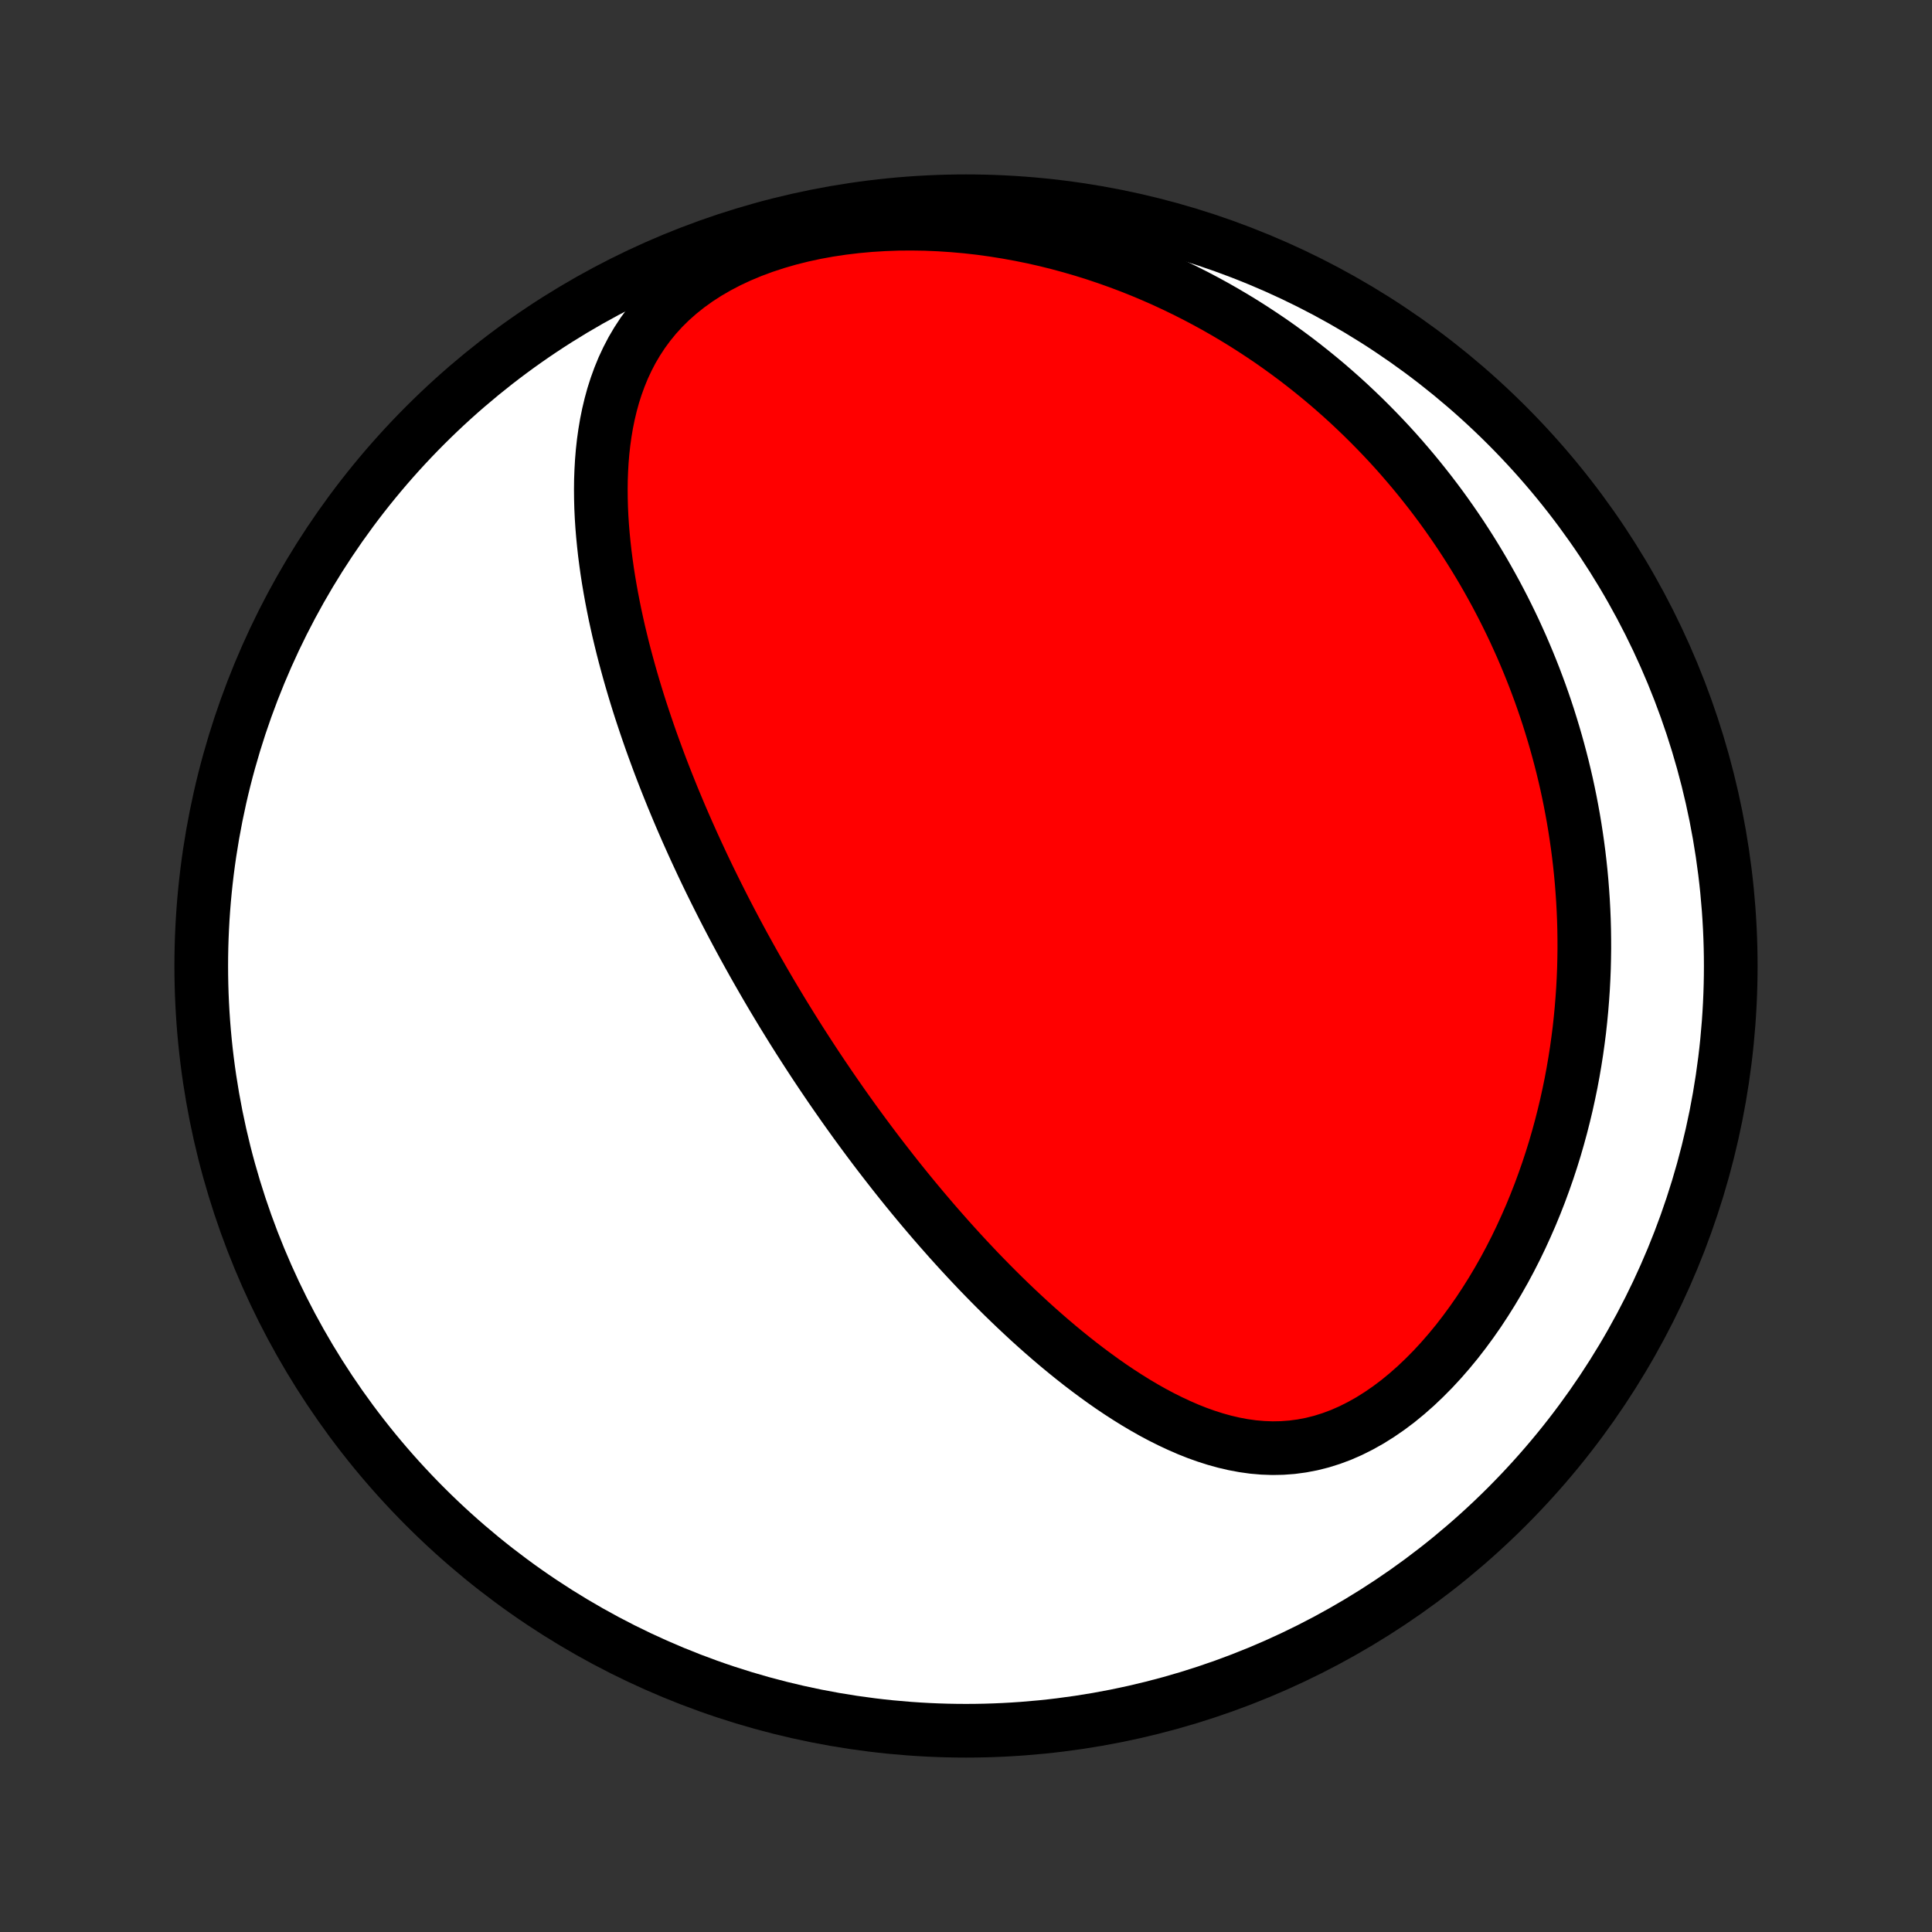 <?xml version="1.0" encoding="utf-8" standalone="no"?>
<!DOCTYPE svg PUBLIC "-//W3C//DTD SVG 1.1//EN"
  "http://www.w3.org/Graphics/SVG/1.1/DTD/svg11.dtd">
<!-- Created with matplotlib (http://matplotlib.org/) -->
<svg height="72pt" version="1.1" viewBox="0 0 72 72" width="72pt" xmlns="http://www.w3.org/2000/svg" xmlns:xlink="http://www.w3.org/1999/xlink">
 <rect x="0" y="0" width="72" height="72" fill="#333333" stroke="none"/>
 <defs>
  <style type="text/css">
*{stroke-linecap:butt;stroke-linejoin:round;}
  </style>
 </defs>
 <g id="figure_1">
  <g id="patch_1">
   <path d="
M0 72
L72 72
L72 0
L0 0
z
" style="fill:none;"/>
  </g>
  <g id="axes_1">
   <g id="PatchCollection_1">
    <defs>
     <path d="
M36 -7.5
C43.558 -7.5 50.808 -10.503 56.153 -15.848
C61.497 -21.192 64.5 -28.442 64.5 -36
C64.5 -43.558 61.497 -50.808 56.153 -56.153
C50.808 -61.497 43.558 -64.5 36 -64.5
C28.442 -64.5 21.192 -61.497 15.848 -56.153
C10.503 -50.808 7.5 -43.558 7.5 -36
C7.5 -28.442 10.503 -21.192 15.848 -15.848
C21.192 -10.503 28.442 -7.5 36 -7.5
z
" id="C0_0_a811fe30f3"/>
     <path d="
M28.448 -35.453
L28.577 -35.231
L28.707 -35.009
L28.838 -34.788
L28.97 -34.568
L29.103 -34.347
L29.237 -34.127
L29.373 -33.907
L29.509 -33.687
L29.647 -33.467
L29.786 -33.247
L29.927 -33.027
L30.069 -32.807
L30.212 -32.587
L30.356 -32.367
L30.502 -32.147
L30.65 -31.926
L30.799 -31.706
L30.949 -31.485
L31.102 -31.263
L31.256 -31.042
L31.411 -30.82
L31.569 -30.597
L31.728 -30.375
L31.889 -30.151
L32.052 -29.928
L32.217 -29.704
L32.384 -29.479
L32.553 -29.254
L32.724 -29.028
L32.898 -28.802
L33.074 -28.575
L33.252 -28.347
L33.432 -28.119
L33.615 -27.89
L33.8 -27.661
L33.988 -27.431
L34.179 -27.2
L34.372 -26.969
L34.568 -26.738
L34.767 -26.505
L34.968 -26.273
L35.173 -26.04
L35.38 -25.806
L35.591 -25.572
L35.805 -25.337
L36.022 -25.102
L36.242 -24.868
L36.465 -24.632
L36.693 -24.397
L36.923 -24.162
L37.157 -23.927
L37.394 -23.692
L37.635 -23.458
L37.88 -23.224
L38.129 -22.991
L38.381 -22.758
L38.637 -22.527
L38.897 -22.297
L39.161 -22.068
L39.429 -21.841
L39.701 -21.616
L39.977 -21.393
L40.257 -21.172
L40.541 -20.955
L40.829 -20.741
L41.121 -20.53
L41.417 -20.323
L41.718 -20.121
L42.023 -19.924
L42.331 -19.732
L42.644 -19.547
L42.961 -19.368
L43.282 -19.197
L43.608 -19.034
L43.937 -18.88
L44.269 -18.735
L44.606 -18.601
L44.947 -18.479
L45.291 -18.369
L45.638 -18.273
L45.989 -18.191
L46.343 -18.125
L46.7 -18.075
L47.059 -18.044
L47.42 -18.031
L47.784 -18.038
L48.149 -18.065
L48.515 -18.114
L48.882 -18.184
L49.248 -18.276
L49.614 -18.391
L49.978 -18.527
L50.34 -18.686
L50.699 -18.866
L51.055 -19.066
L51.407 -19.287
L51.754 -19.526
L52.096 -19.783
L52.431 -20.058
L52.76 -20.348
L53.081 -20.653
L53.396 -20.971
L53.702 -21.302
L54 -21.644
L54.29 -21.996
L54.57 -22.358
L54.842 -22.728
L55.105 -23.105
L55.358 -23.49
L55.602 -23.879
L55.837 -24.274
L56.063 -24.673
L56.279 -25.076
L56.486 -25.482
L56.683 -25.89
L56.871 -26.301
L57.051 -26.712
L57.221 -27.125
L57.383 -27.539
L57.535 -27.952
L57.68 -28.366
L57.816 -28.779
L57.944 -29.191
L58.063 -29.602
L58.175 -30.012
L58.279 -30.421
L58.376 -30.827
L58.465 -31.232
L58.548 -31.635
L58.623 -32.036
L58.691 -32.434
L58.753 -32.83
L58.808 -33.224
L58.858 -33.614
L58.9 -34.003
L58.937 -34.388
L58.968 -34.771
L58.994 -35.15
L59.014 -35.527
L59.029 -35.901
L59.038 -36.272
L59.043 -36.641
L59.042 -37.006
L59.037 -37.368
L59.027 -37.728
L59.012 -38.084
L58.993 -38.438
L58.969 -38.789
L58.942 -39.137
L58.91 -39.483
L58.874 -39.825
L58.834 -40.165
L58.79 -40.502
L58.742 -40.837
L58.691 -41.169
L58.636 -41.498
L58.577 -41.825
L58.515 -42.15
L58.449 -42.472
L58.38 -42.792
L58.307 -43.109
L58.231 -43.424
L58.151 -43.737
L58.068 -44.048
L57.982 -44.357
L57.893 -44.663
L57.8 -44.968
L57.705 -45.271
L57.606 -45.572
L57.504 -45.87
L57.399 -46.168
L57.29 -46.463
L57.179 -46.757
L57.064 -47.048
L56.946 -47.339
L56.825 -47.627
L56.701 -47.915
L56.573 -48.2
L56.443 -48.485
L56.309 -48.767
L56.171 -49.049
L56.031 -49.329
L55.887 -49.607
L55.74 -49.885
L55.589 -50.161
L55.435 -50.436
L55.278 -50.71
L55.117 -50.982
L54.952 -51.254
L54.784 -51.524
L54.612 -51.793
L54.437 -52.061
L54.257 -52.328
L54.074 -52.593
L53.887 -52.858
L53.696 -53.122
L53.5 -53.385
L53.301 -53.646
L53.097 -53.906
L52.889 -54.166
L52.677 -54.424
L52.46 -54.681
L52.239 -54.937
L52.013 -55.192
L51.782 -55.446
L51.546 -55.698
L51.305 -55.949
L51.059 -56.199
L50.809 -56.447
L50.552 -56.694
L50.291 -56.94
L50.024 -57.184
L49.751 -57.426
L49.473 -57.667
L49.189 -57.905
L48.898 -58.142
L48.602 -58.377
L48.3 -58.61
L47.991 -58.84
L47.676 -59.068
L47.355 -59.294
L47.026 -59.516
L46.691 -59.736
L46.35 -59.953
L46.001 -60.166
L45.646 -60.376
L45.283 -60.583
L44.913 -60.785
L44.536 -60.984
L44.151 -61.178
L43.76 -61.367
L43.361 -61.552
L42.954 -61.731
L42.54 -61.905
L42.119 -62.073
L41.691 -62.234
L41.255 -62.389
L40.812 -62.538
L40.361 -62.679
L39.904 -62.812
L39.44 -62.938
L38.97 -63.055
L38.493 -63.163
L38.01 -63.261
L37.521 -63.35
L37.027 -63.429
L36.528 -63.498
L36.024 -63.555
L35.516 -63.6
L35.005 -63.634
L34.492 -63.656
L33.976 -63.664
L33.46 -63.66
L32.943 -63.641
L32.427 -63.609
L31.912 -63.562
L31.401 -63.501
L30.894 -63.425
L30.392 -63.334
L29.897 -63.227
L29.41 -63.105
L28.933 -62.967
L28.466 -62.814
L28.013 -62.646
L27.573 -62.462
L27.149 -62.264
L26.742 -62.051
L26.353 -61.825
L25.982 -61.585
L25.631 -61.332
L25.3 -61.067
L24.99 -60.792
L24.7 -60.506
L24.431 -60.21
L24.183 -59.906
L23.954 -59.594
L23.745 -59.275
L23.554 -58.951
L23.382 -58.62
L23.226 -58.286
L23.087 -57.947
L22.963 -57.605
L22.853 -57.261
L22.758 -56.914
L22.675 -56.566
L22.604 -56.216
L22.545 -55.866
L22.496 -55.516
L22.457 -55.165
L22.428 -54.815
L22.408 -54.465
L22.395 -54.117
L22.391 -53.769
L22.394 -53.423
L22.403 -53.078
L22.419 -52.735
L22.441 -52.394
L22.469 -52.055
L22.502 -51.718
L22.539 -51.383
L22.582 -51.051
L22.628 -50.721
L22.679 -50.393
L22.734 -50.068
L22.792 -49.746
L22.854 -49.426
L22.918 -49.109
L22.986 -48.795
L23.056 -48.483
L23.13 -48.174
L23.205 -47.868
L23.283 -47.564
L23.364 -47.264
L23.446 -46.965
L23.53 -46.67
L23.616 -46.377
L23.704 -46.087
L23.793 -45.8
L23.884 -45.515
L23.977 -45.233
L24.071 -44.953
L24.166 -44.675
L24.262 -44.4
L24.36 -44.128
L24.459 -43.858
L24.558 -43.59
L24.659 -43.324
L24.761 -43.06
L24.864 -42.799
L24.968 -42.539
L25.072 -42.282
L25.178 -42.027
L25.284 -41.773
L25.391 -41.521
L25.499 -41.272
L25.608 -41.023
L25.718 -40.777
L25.828 -40.532
L25.939 -40.289
L26.051 -40.048
L26.163 -39.807
L26.276 -39.569
L26.39 -39.331
L26.505 -39.095
L26.621 -38.86
L26.737 -38.627
L26.854 -38.394
L26.971 -38.163
L27.09 -37.932
L27.209 -37.703
L27.329 -37.475
L27.45 -37.247
L27.572 -37.02
L27.694 -36.794
L27.818 -36.569
L27.942 -36.345
L28.067 -36.121
L28.193 -35.898
z
" id="C0_1_6163d06234"/>
    </defs>
    <g clip-path="url(#p1bffca34e9)">
     <use style="fill:#ffffff;stroke:#000000;stroke-width:2.0;" x="0.0" xlink:href="#C0_0_a811fe30f3" y="72.0"/>
    </g>
    <g clip-path="url(#p1bffca34e9)">
     <use style="fill:#ff0000;stroke:#000000;stroke-width:2.0;" x="0.0" xlink:href="#C0_1_6163d06234" y="72.0"/>
    </g>
   </g>
  </g>
 </g>
 <defs>
  <clipPath id="p1bffca34e9">
   <rect height="72.0" width="72.0" x="0.0" y="0.0"/>
  </clipPath>
 </defs>
</svg>
